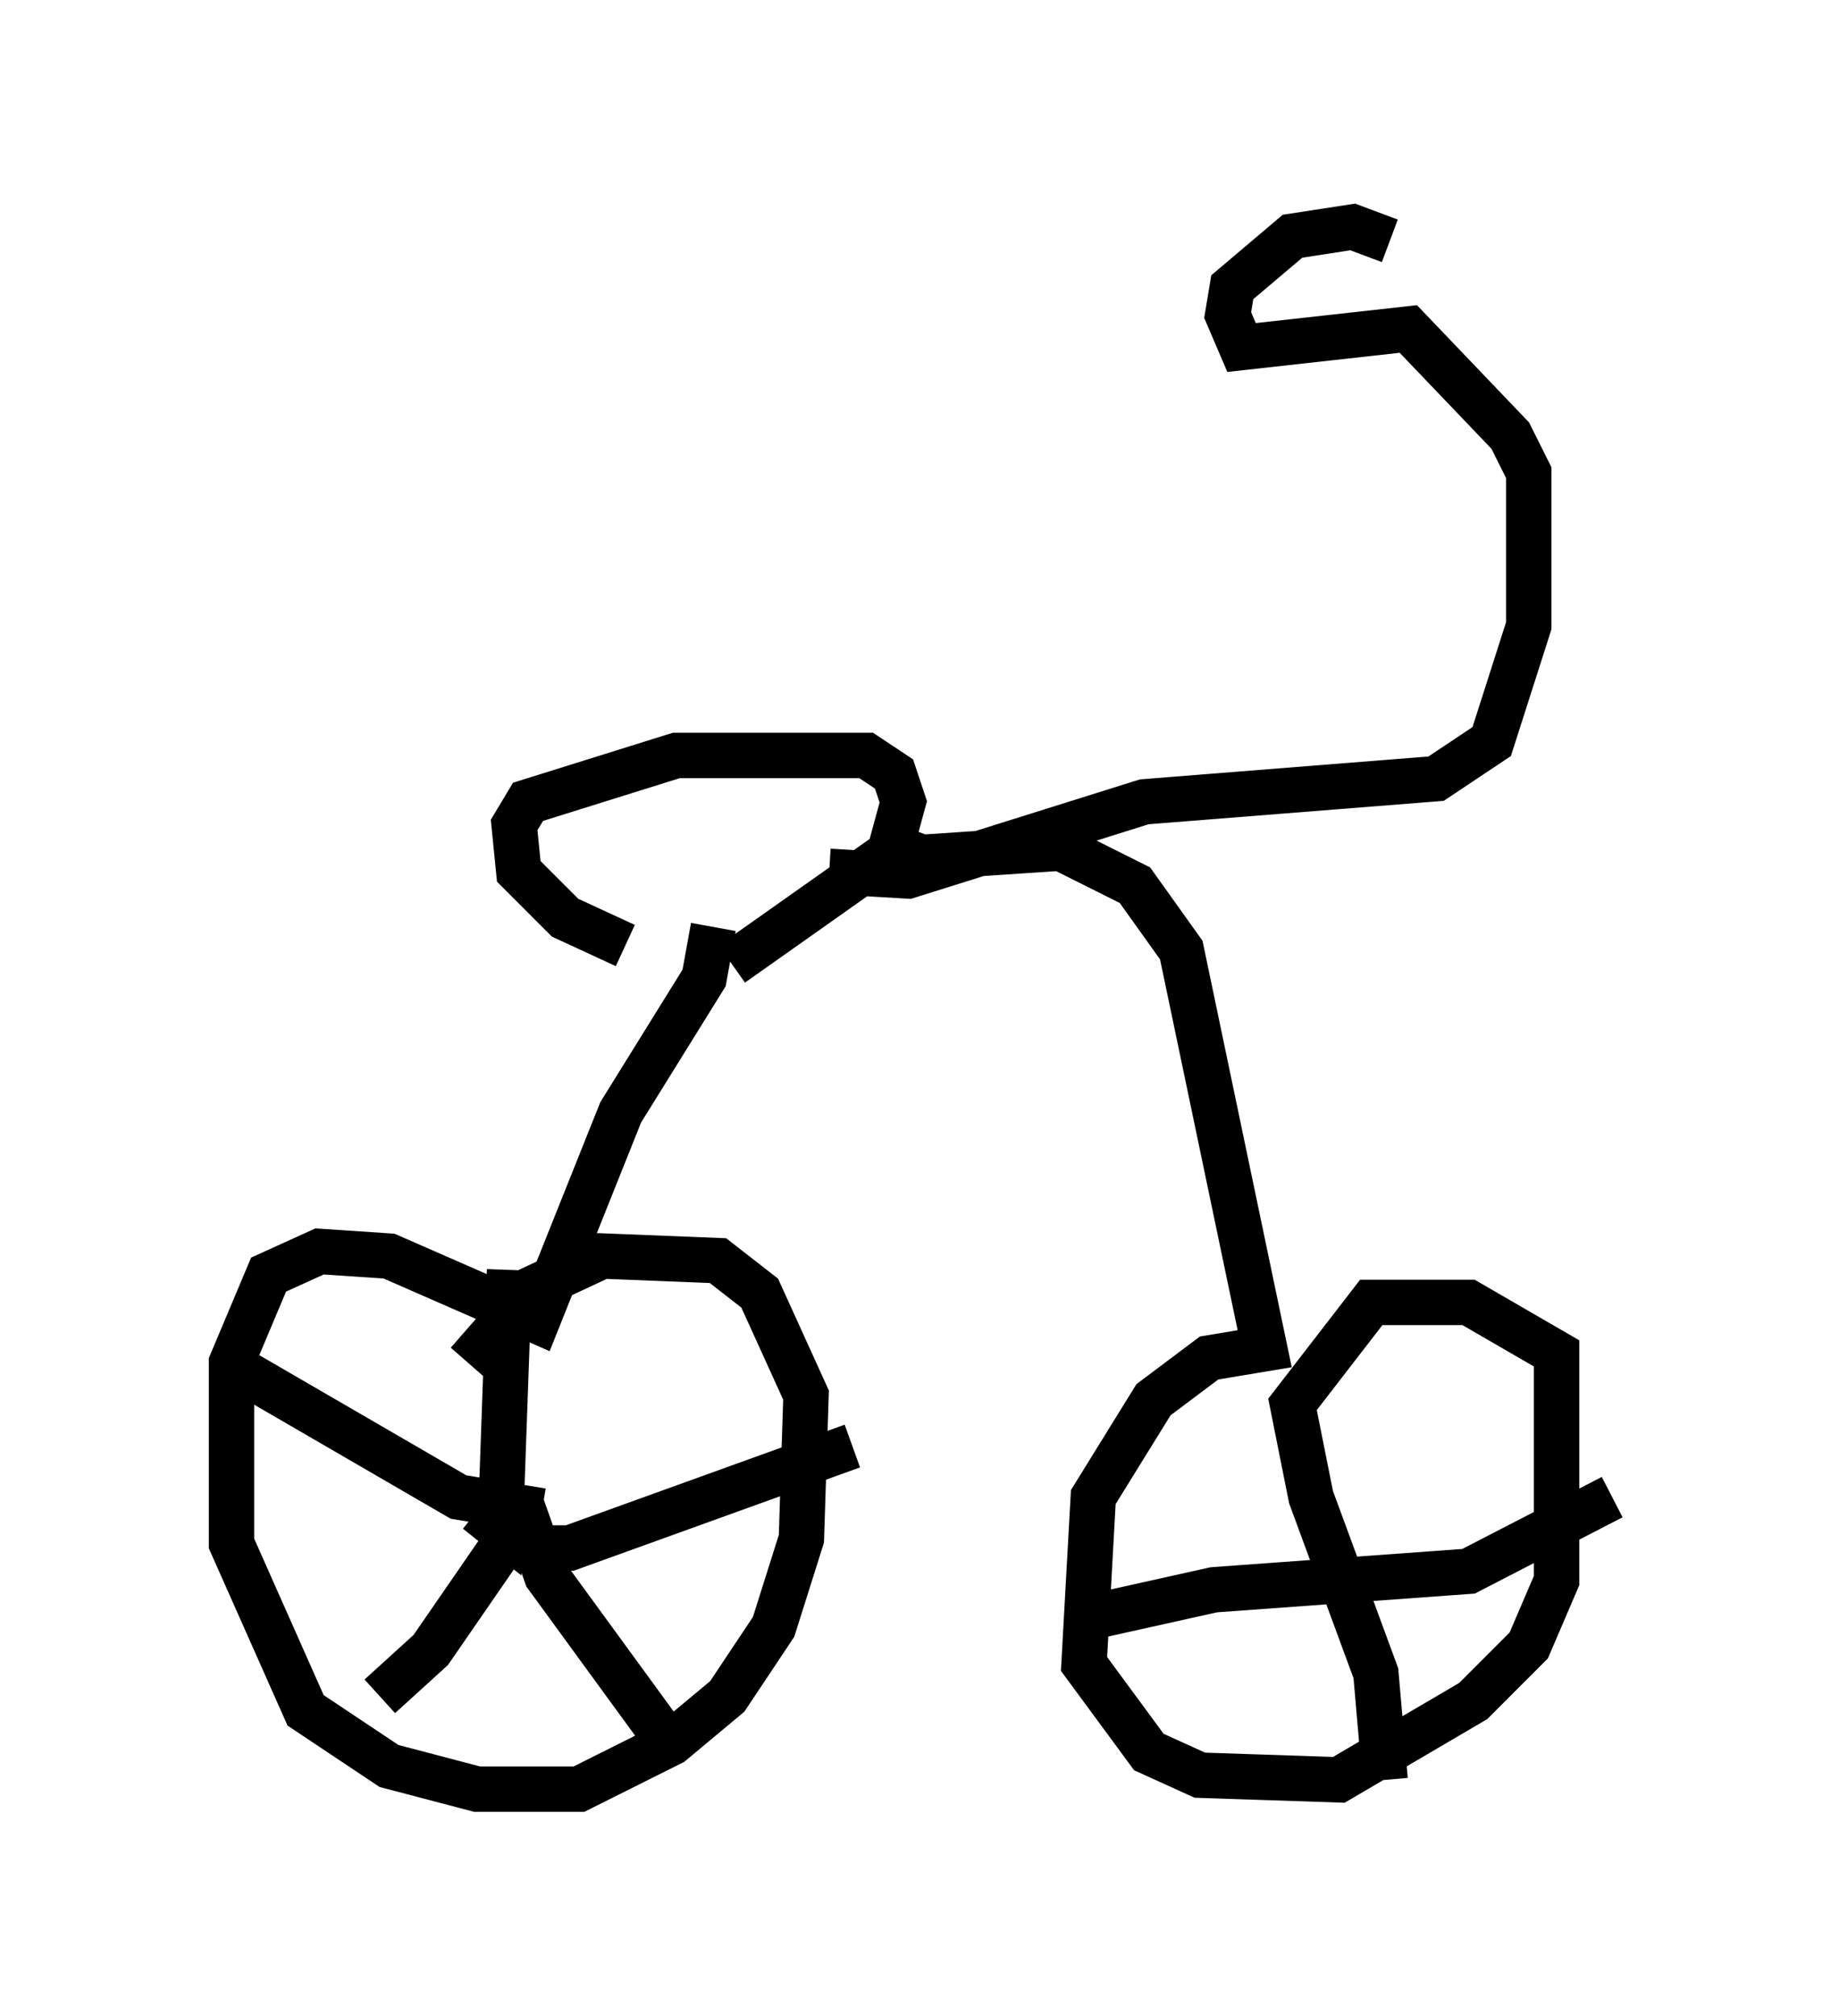 <?xml version="1.0" encoding="utf-8" ?>
<svg baseProfile="full" height="44.402" version="1.1" width="40.523" xmlns="http://www.w3.org/2000/svg" xmlns:ev="http://www.w3.org/2001/xml-events" xmlns:xlink="http://www.w3.org/1999/xlink"><defs /><rect fill="white" height="44.402" width="40.523" x="0" y="0" /><path d="M14.902, 20.415 m-1.123, 0.408 l-1.327, -0.613 -1.021, -1.021 l-0.102, -1.021 0.306, -0.51 l3.267, -1.021 4.185, 0.0 l0.613, 0.408 0.204, 0.613 l-0.306, 1.123 -3.471, 2.45 m-0.408, -0.817 l-0.204, 1.123 -1.838, 2.96 l-1.838, 4.594 -3.267, -1.429 l-1.531, -0.102 -1.123, 0.51 l-0.817, 1.94 0.0, 3.981 l1.633, 3.675 1.838, 1.225 l1.94, 0.51 2.246, 0.0 l2.042, -1.021 1.225, -1.021 l1.021, -1.531 0.613, -1.94 l0.102, -3.165 -1.021, -2.246 l-0.919, -0.715 -2.552, -0.102 l-1.531, 0.715 -1.429, 1.633 m0.613, 3.675 l0.0, 0.0 m-0.408, -0.408 l0.51, 0.408 0.204, -5.717 m0.306, 6.125 l1.021, 0.0 6.227, -2.246 m-7.35, 1.123 l0.613, 1.735 2.756, 3.777 m-3.267, -5.104 l-2.042, 2.96 -1.123, 1.021 m3.573, -4.083 l-1.838, -0.306 -5.104, -2.96 m14.496, -11.433 l0.817, 0.306 3.063, -0.204 l1.633, 0.817 1.021, 1.429 l1.838, 8.779 -1.225, 0.204 l-1.225, 0.919 -1.327, 2.144 l-0.204, 3.675 1.429, 1.94 l1.123, 0.51 3.063, 0.102 l2.96, -1.735 1.225, -1.225 l0.613, -1.429 0.0, -5.002 l-1.94, -1.123 -2.144, 0.0 l-1.735, 2.246 0.408, 2.042 l1.429, 3.879 0.204, 2.348 m-6.533, -3.573 l2.756, -0.613 5.615, -0.408 l3.165, -1.633 m-17.252, -13.781 l1.735, 0.102 5.206, -1.633 l6.431, -0.51 1.225, -0.817 l0.817, -2.552 0.0, -3.369 l-0.408, -0.817 -2.246, -2.348 l-3.675, 0.408 -0.306, -0.715 l0.102, -0.613 1.327, -1.123 l1.327, -0.204 0.817, 0.306 " fill="none" stroke="black" stroke-width="1" /></svg>